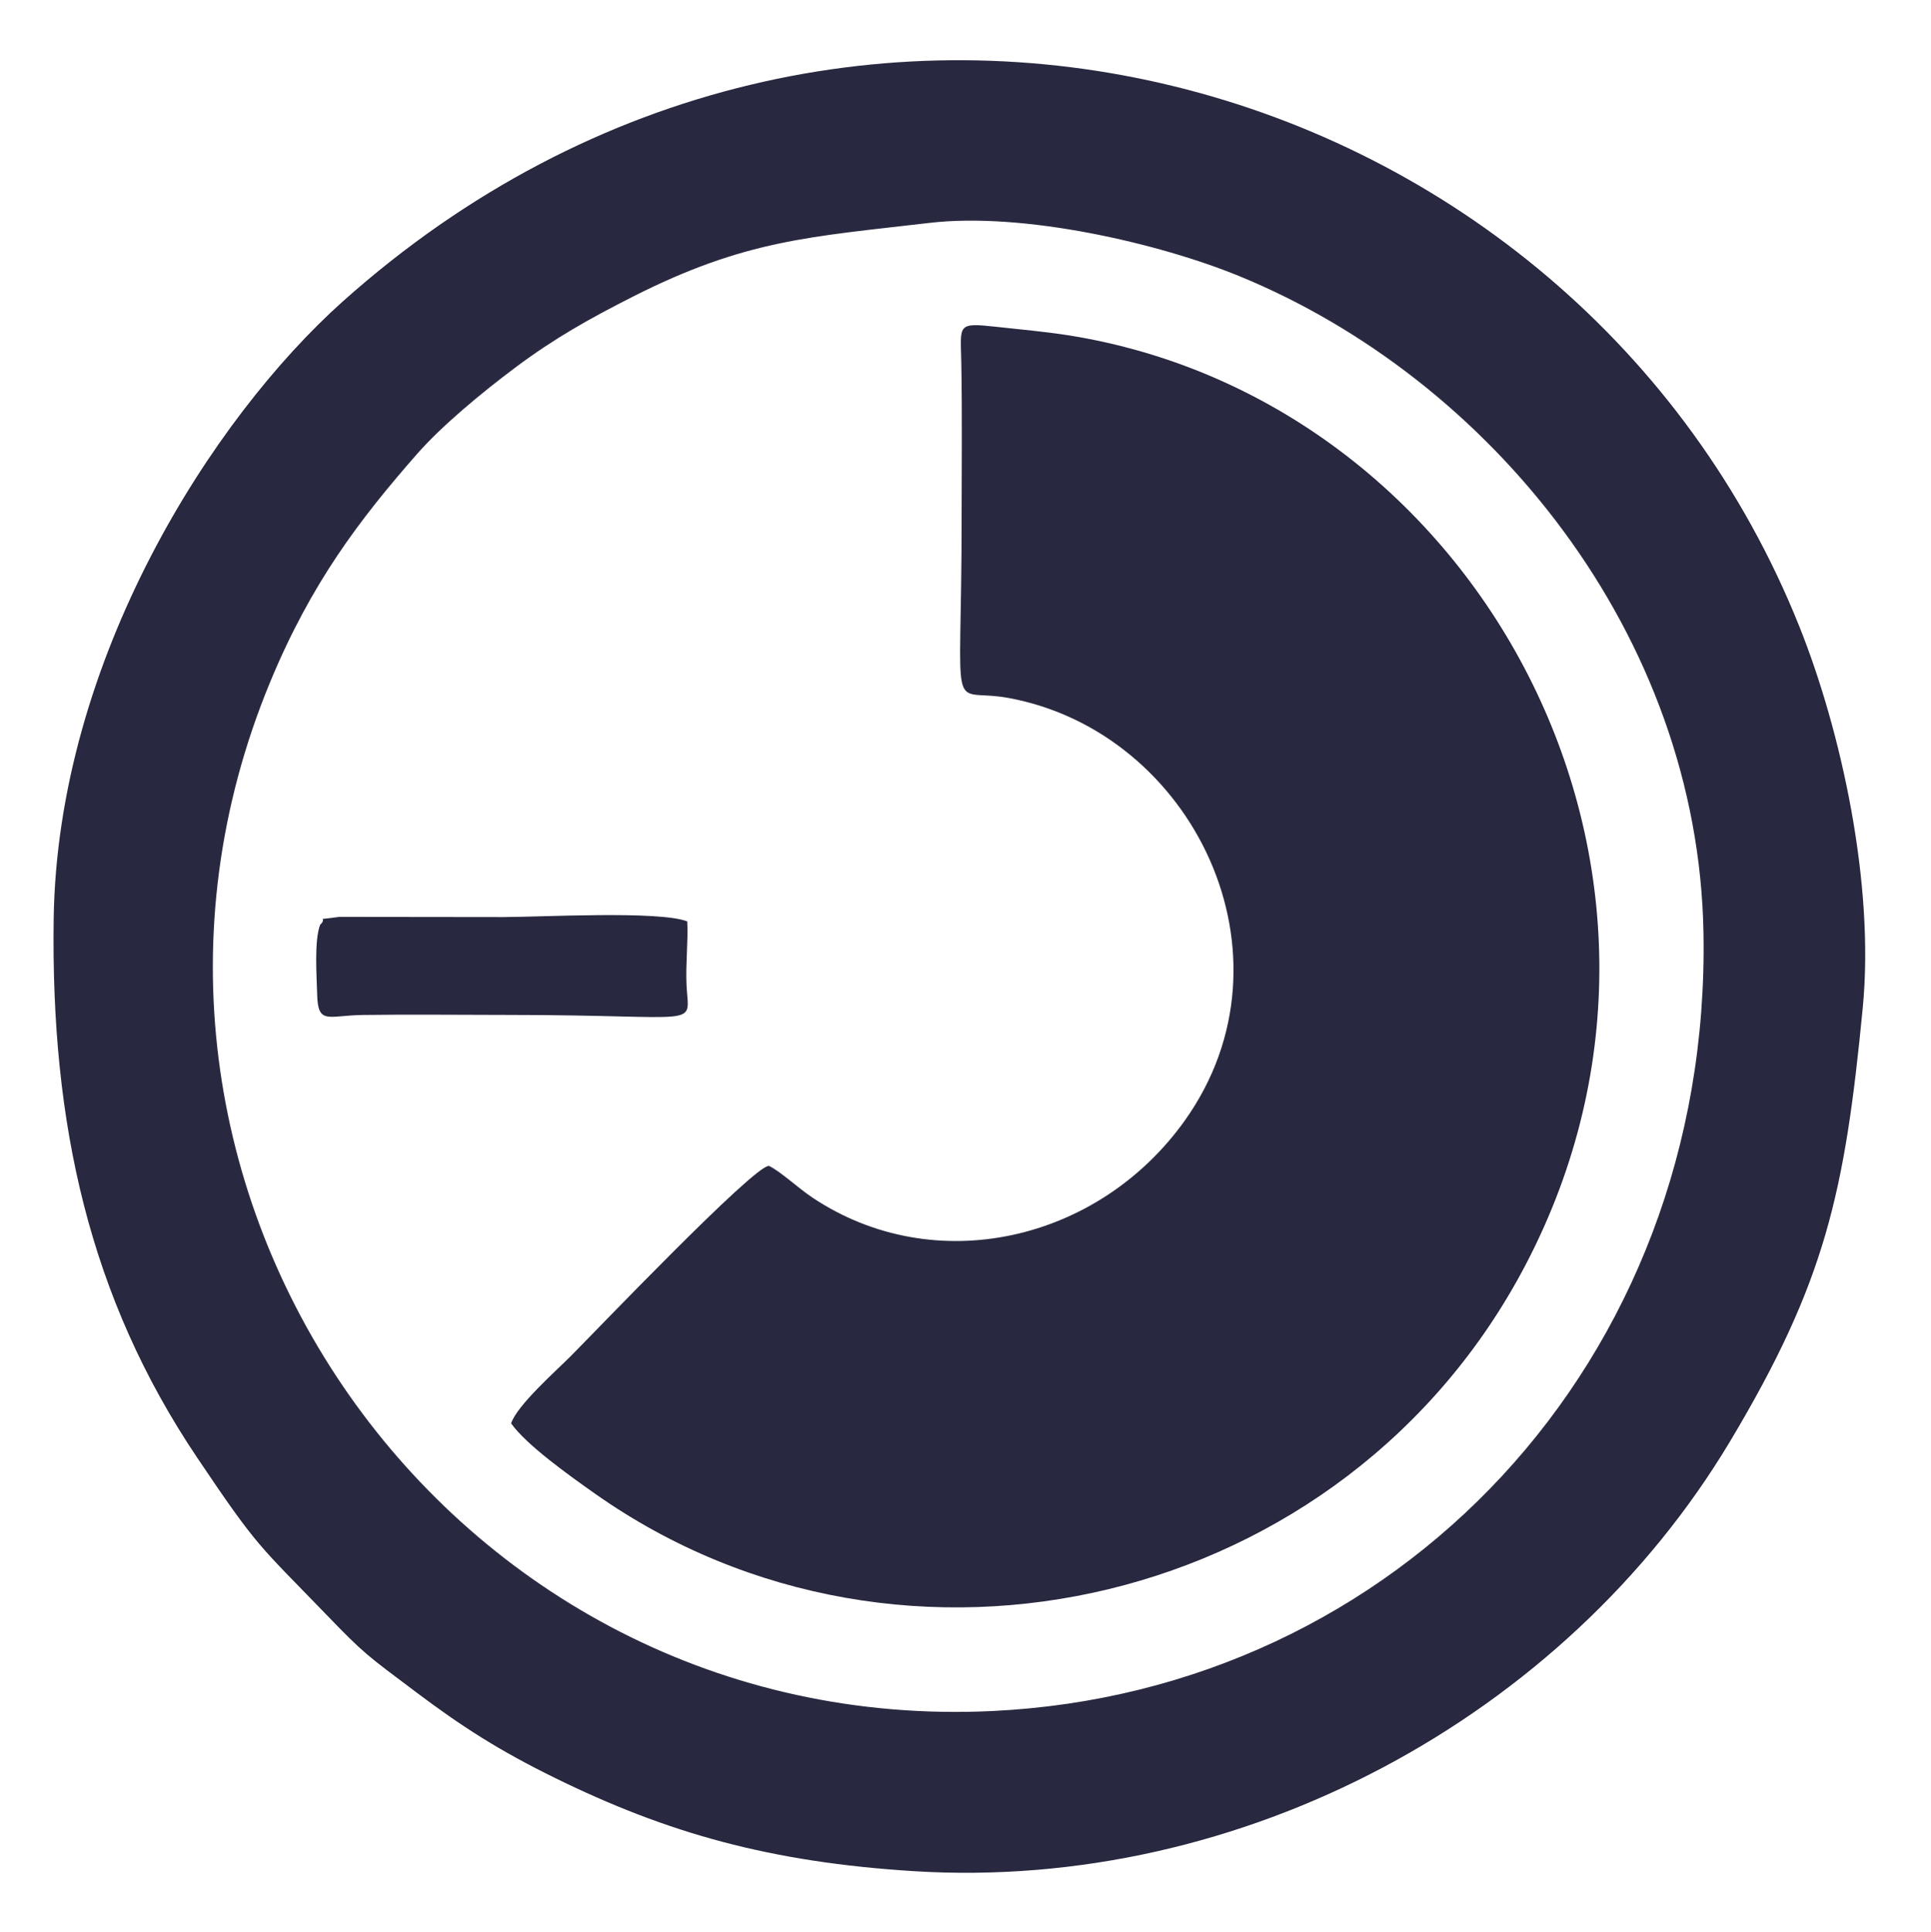 <?xml version="1.0" encoding="utf-8"?>
<svg viewBox="1591.515 1585.203 288.607 288.716" xmlns="http://www.w3.org/2000/svg">
  <path fill-rule="evenodd" fill-opacity="1" d="M 1730.399 1618.516 C 1744.568 1616.848 1764.871 1621.598 1776.749 1626.472 C 1814.237 1641.85 1845.341 1679.972 1846.118 1724.64 C 1847.236 1788.793 1800.223 1838.005 1739.866 1840.901 C 1658.326 1844.811 1600.787 1762.161 1631.906 1687.093 C 1638.041 1672.294 1645.268 1662.839 1653.767 1653.134 C 1657.501 1648.868 1663.438 1643.939 1668.599 1640.08 C 1674.371 1635.767 1679.549 1632.86 1686.014 1629.58 C 1702.938 1620.993 1712.621 1620.609 1730.399 1618.516 Z M 1869.921 1735.814 C 1871.713 1717.281 1866.692 1694.423 1860.444 1678.822 C 1826.98 1595.229 1717.547 1563.411 1642.743 1630.255 C 1623.275 1647.655 1600.091 1683.707 1599.538 1722.551 C 1599.105 1753.087 1604.841 1779.049 1621.007 1803.075 C 1630.095 1816.584 1630.088 1815.939 1640.229 1826.435 C 1646.038 1832.449 1646.29 1832.512 1653.701 1838.082 C 1660.569 1843.25 1666.103 1846.797 1674.407 1850.876 C 1691.266 1859.163 1706.625 1863.487 1728.054 1864.832 C 1777.123 1867.914 1825.43 1841.824 1850.105 1800.58 C 1864.347 1776.762 1867.246 1763.476 1869.921 1735.814" style="fill: rgb(40, 40, 64);" transform="matrix(1, 0, 0, 1, 2.2737367544323206e-13, 2.2737367544323206e-13)"/>
  <path fill-rule="evenodd" fill-opacity="1" d="M 1667.906 1797.915 C 1670.149 1801.107 1676.595 1805.714 1680.524 1808.477 C 1726.496 1840.827 1792.724 1825.453 1819.54 1774.207 C 1850.545 1714.95 1812.408 1644.962 1751.106 1635.297 C 1747.888 1634.792 1743.996 1634.429 1740.58 1634.059 C 1734.442 1633.392 1735.09 1633.626 1735.193 1639.483 C 1735.336 1647.128 1735.241 1654.879 1735.241 1662.549 C 1735.241 1694.174 1733.056 1687.804 1742.296 1689.516 C 1769.841 1694.617 1786.12 1728.008 1768.624 1752.621 C 1755.713 1770.766 1731.217 1776.344 1712.969 1764.195 C 1710.745 1762.711 1708.201 1760.281 1706.446 1759.438 C 1704.291 1759.258 1680.121 1784.564 1676.837 1787.848 C 1674.558 1790.131 1668.789 1795.225 1667.906 1797.915" style="fill: rgb(40, 40, 64);" transform="matrix(1, 0, 0, 1, 2.2737367544323206e-13, 2.2737367544323206e-13)"/>
  <path fill-rule="evenodd" fill-opacity="1" d="M 1639.357 1723.412 C 1638.473 1725.82 1638.832 1730.749 1638.917 1733.802 C 1639.038 1738.412 1640.518 1736.957 1645.708 1736.884 C 1652.906 1736.782 1660.166 1736.877 1667.36 1736.877 C 1697.064 1736.877 1694.421 1738.991 1694.121 1732.369 C 1693.978 1729.225 1694.392 1725.56 1694.231 1722.903 C 1690.093 1721.261 1672.333 1722.254 1666.667 1722.254 L 1642.208 1722.225 C 1638.081 1722.807 1640.709 1722.126 1639.357 1723.412" style="fill: rgb(40, 40, 64);" transform="matrix(1, 0, 0, 1, 2.2737367544323206e-13, 2.2737367544323206e-13)"/>
</svg>